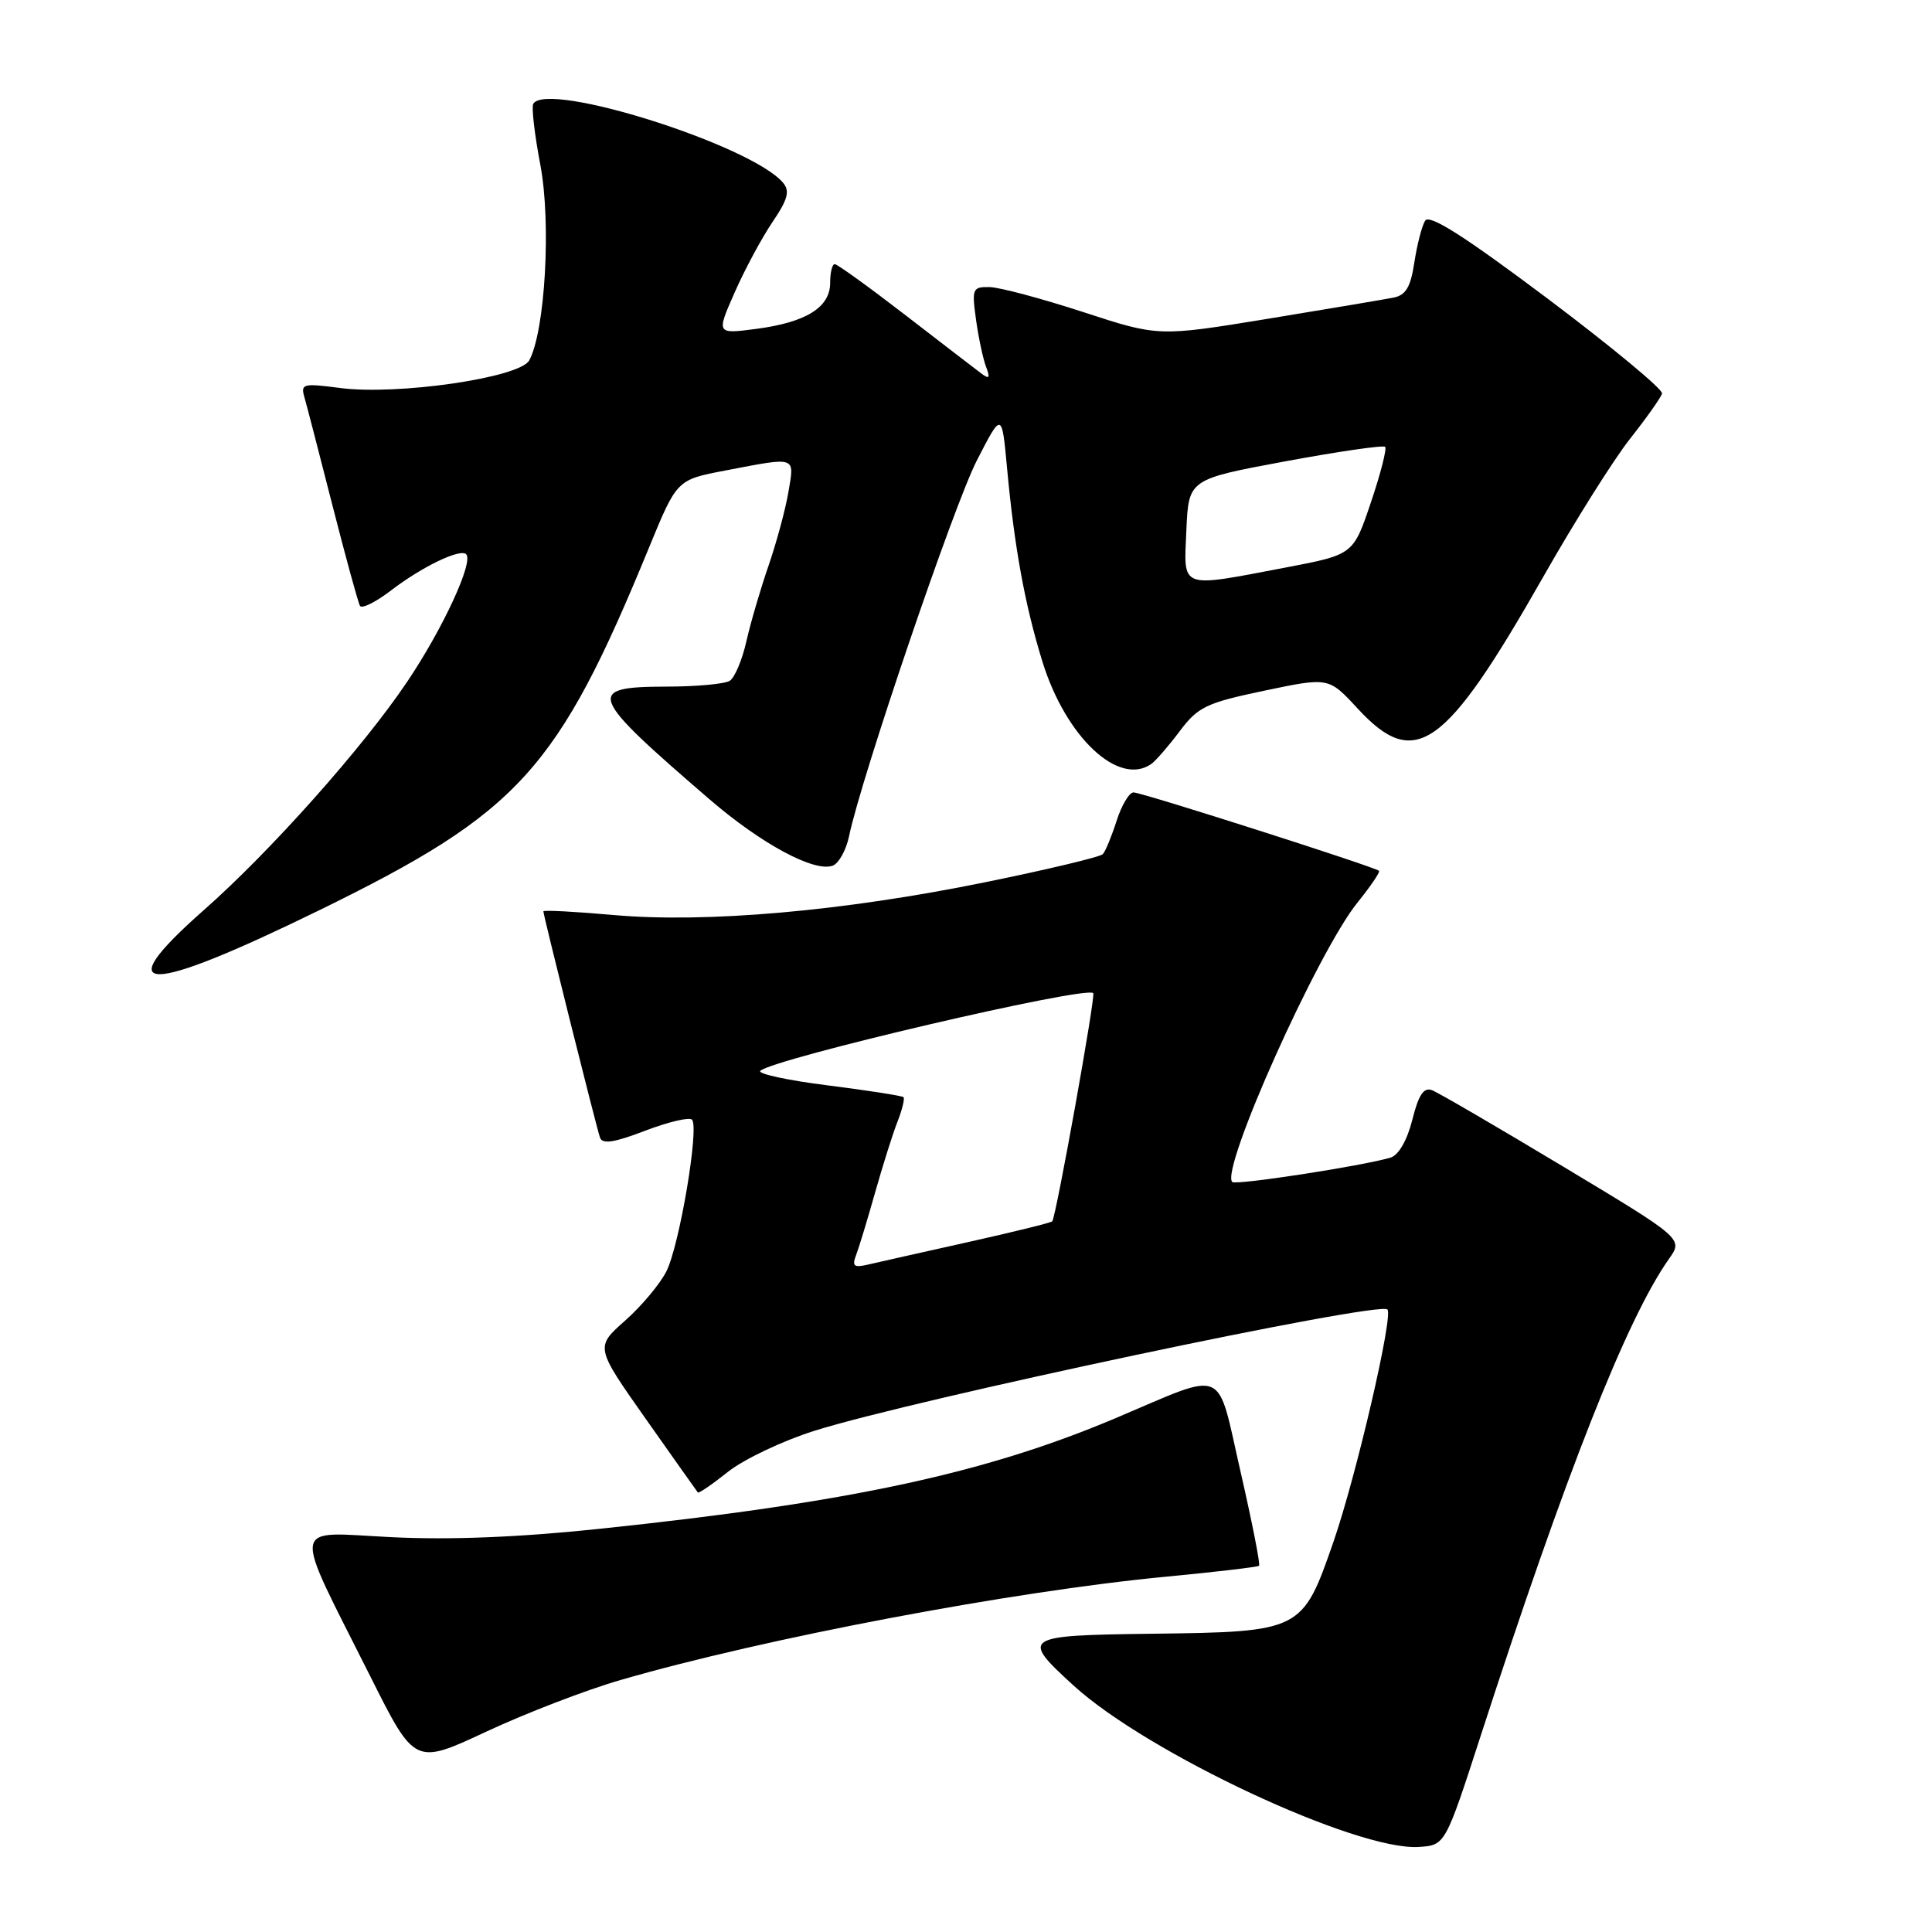 <?xml version="1.0" encoding="UTF-8" standalone="no"?>
<!DOCTYPE svg PUBLIC "-//W3C//DTD SVG 1.1//EN" "http://www.w3.org/Graphics/SVG/1.1/DTD/svg11.dtd" >
<svg xmlns="http://www.w3.org/2000/svg" xmlns:xlink="http://www.w3.org/1999/xlink" version="1.1" viewBox="0 0 256 256">
 <g >
 <path fill="currentColor"
d=" M 196.20 230.00 C 207.47 195.23 215.57 174.71 221.14 166.82 C 223.04 164.14 223.04 164.14 207.15 154.59 C 198.41 149.34 190.59 144.78 189.76 144.46 C 188.65 144.04 187.97 145.05 187.14 148.38 C 186.45 151.11 185.32 153.07 184.25 153.39 C 180.57 154.49 163.75 157.08 163.28 156.62 C 161.66 154.99 174.61 126.10 179.87 119.60 C 181.60 117.45 182.89 115.56 182.73 115.39 C 182.21 114.88 151.31 105.00 150.20 105.00 C 149.63 105.00 148.62 106.69 147.96 108.75 C 147.30 110.81 146.48 112.80 146.13 113.18 C 145.78 113.55 138.75 115.23 130.50 116.91 C 111.72 120.74 93.51 122.34 81.25 121.24 C 76.16 120.79 72.00 120.57 72.00 120.76 C 72.00 121.29 79.02 149.35 79.50 150.73 C 79.81 151.64 81.36 151.41 85.48 149.83 C 88.54 148.66 91.33 148.00 91.69 148.36 C 92.68 149.35 90.04 165.01 88.30 168.46 C 87.46 170.13 85.00 173.07 82.82 175.00 C 78.87 178.50 78.87 178.50 85.56 188.00 C 89.24 193.22 92.35 197.62 92.47 197.76 C 92.59 197.91 94.40 196.67 96.48 195.01 C 98.57 193.36 103.71 190.91 107.91 189.59 C 121.05 185.44 182.71 172.38 183.84 173.51 C 184.65 174.32 179.71 195.57 176.69 204.30 C 172.57 216.17 172.46 216.23 152.56 216.48 C 135.48 216.70 135.19 216.89 142.25 223.34 C 152.07 232.30 179.78 245.26 188.00 244.73 C 191.50 244.50 191.50 244.50 196.20 230.00 Z  M 82.23 222.61 C 101.38 217.06 134.06 210.87 154.50 208.92 C 161.10 208.29 166.65 207.64 166.83 207.47 C 167.02 207.30 165.91 201.70 164.38 195.01 C 161.15 180.91 162.75 181.60 147.83 187.91 C 130.50 195.24 112.47 199.11 79.50 202.57 C 68.80 203.70 59.63 204.07 51.82 203.68 C 38.33 203.02 38.59 201.24 49.10 222.19 C 54.96 233.88 54.96 233.88 64.46 229.44 C 69.69 227.00 77.68 223.92 82.23 222.61 Z  M 42.33 120.60 C 68.83 107.63 73.88 102.07 86.01 72.53 C 89.69 63.57 89.69 63.57 96.09 62.35 C 105.64 60.52 105.28 60.40 104.47 65.19 C 104.08 67.50 102.89 71.89 101.84 74.94 C 100.78 78.00 99.46 82.51 98.90 84.97 C 98.35 87.44 97.35 89.79 96.70 90.21 C 96.04 90.63 92.24 90.98 88.25 90.98 C 77.51 91.01 77.91 92.04 94.00 105.90 C 100.89 111.84 107.93 115.62 110.35 114.70 C 111.15 114.39 112.12 112.64 112.50 110.82 C 114.11 103.06 126.38 66.97 129.43 61.03 C 132.75 54.56 132.75 54.56 133.44 62.03 C 134.41 72.52 135.80 80.14 138.12 87.65 C 141.21 97.66 148.22 104.26 152.55 101.23 C 153.13 100.83 154.82 98.88 156.30 96.91 C 158.74 93.66 159.81 93.14 167.53 91.52 C 176.06 89.73 176.06 89.73 179.88 93.87 C 187.51 102.14 191.46 99.34 204.50 76.41 C 208.66 69.09 213.84 60.85 216.02 58.10 C 218.19 55.35 220.09 52.67 220.23 52.14 C 220.38 51.61 213.55 45.95 205.07 39.57 C 194.05 31.30 189.41 28.34 188.84 29.24 C 188.41 29.93 187.77 32.42 187.41 34.76 C 186.92 38.04 186.28 39.12 184.63 39.44 C 183.46 39.67 175.97 40.93 168.00 42.24 C 153.50 44.61 153.50 44.61 143.50 41.34 C 138.00 39.55 132.43 38.06 131.11 38.04 C 128.87 38.00 128.76 38.26 129.32 42.30 C 129.64 44.66 130.24 47.47 130.64 48.55 C 131.24 50.13 131.10 50.30 129.94 49.42 C 129.15 48.82 124.61 45.34 119.86 41.67 C 115.10 38.00 110.94 35.00 110.61 35.00 C 110.27 35.00 110.00 36.11 110.00 37.48 C 110.00 40.73 106.82 42.71 100.20 43.58 C 94.91 44.27 94.91 44.27 97.36 38.72 C 98.71 35.66 100.97 31.47 102.38 29.39 C 104.38 26.45 104.68 25.32 103.78 24.24 C 99.66 19.27 72.53 10.68 70.66 13.75 C 70.41 14.16 70.83 17.81 71.60 21.86 C 73.05 29.50 72.24 43.82 70.13 47.75 C 68.90 50.05 52.62 52.42 44.98 51.40 C 40.18 50.77 39.82 50.86 40.33 52.61 C 40.63 53.65 42.31 60.12 44.06 67.00 C 45.82 73.88 47.45 79.85 47.70 80.28 C 47.95 80.70 49.80 79.78 51.82 78.23 C 55.92 75.09 60.98 72.65 61.77 73.44 C 62.78 74.45 58.69 83.30 53.95 90.34 C 48.11 99.03 35.82 112.83 27.00 120.60 C 14.17 131.92 19.20 131.91 42.33 120.60 Z  M 113.44 166.30 C 113.82 165.31 114.95 161.57 115.96 158.00 C 116.97 154.43 118.30 150.20 118.93 148.61 C 119.55 147.02 119.90 145.57 119.72 145.38 C 119.53 145.20 115.02 144.49 109.69 143.82 C 104.36 143.15 100.34 142.28 100.75 141.89 C 102.49 140.27 143.72 130.63 144.86 131.59 C 145.21 131.88 139.95 161.14 139.43 161.83 C 139.29 162.01 134.30 163.24 128.34 164.57 C 122.38 165.90 116.43 167.23 115.12 167.54 C 113.15 168.01 112.86 167.80 113.44 166.30 Z  M 157.20 70.25 C 157.50 63.51 157.50 63.51 170.30 61.13 C 177.33 59.83 183.29 58.96 183.54 59.21 C 183.78 59.45 182.94 62.77 181.65 66.57 C 179.32 73.49 179.32 73.49 170.41 75.19 C 156.14 77.90 156.86 78.17 157.20 70.25 Z "/>
</g>
</svg>